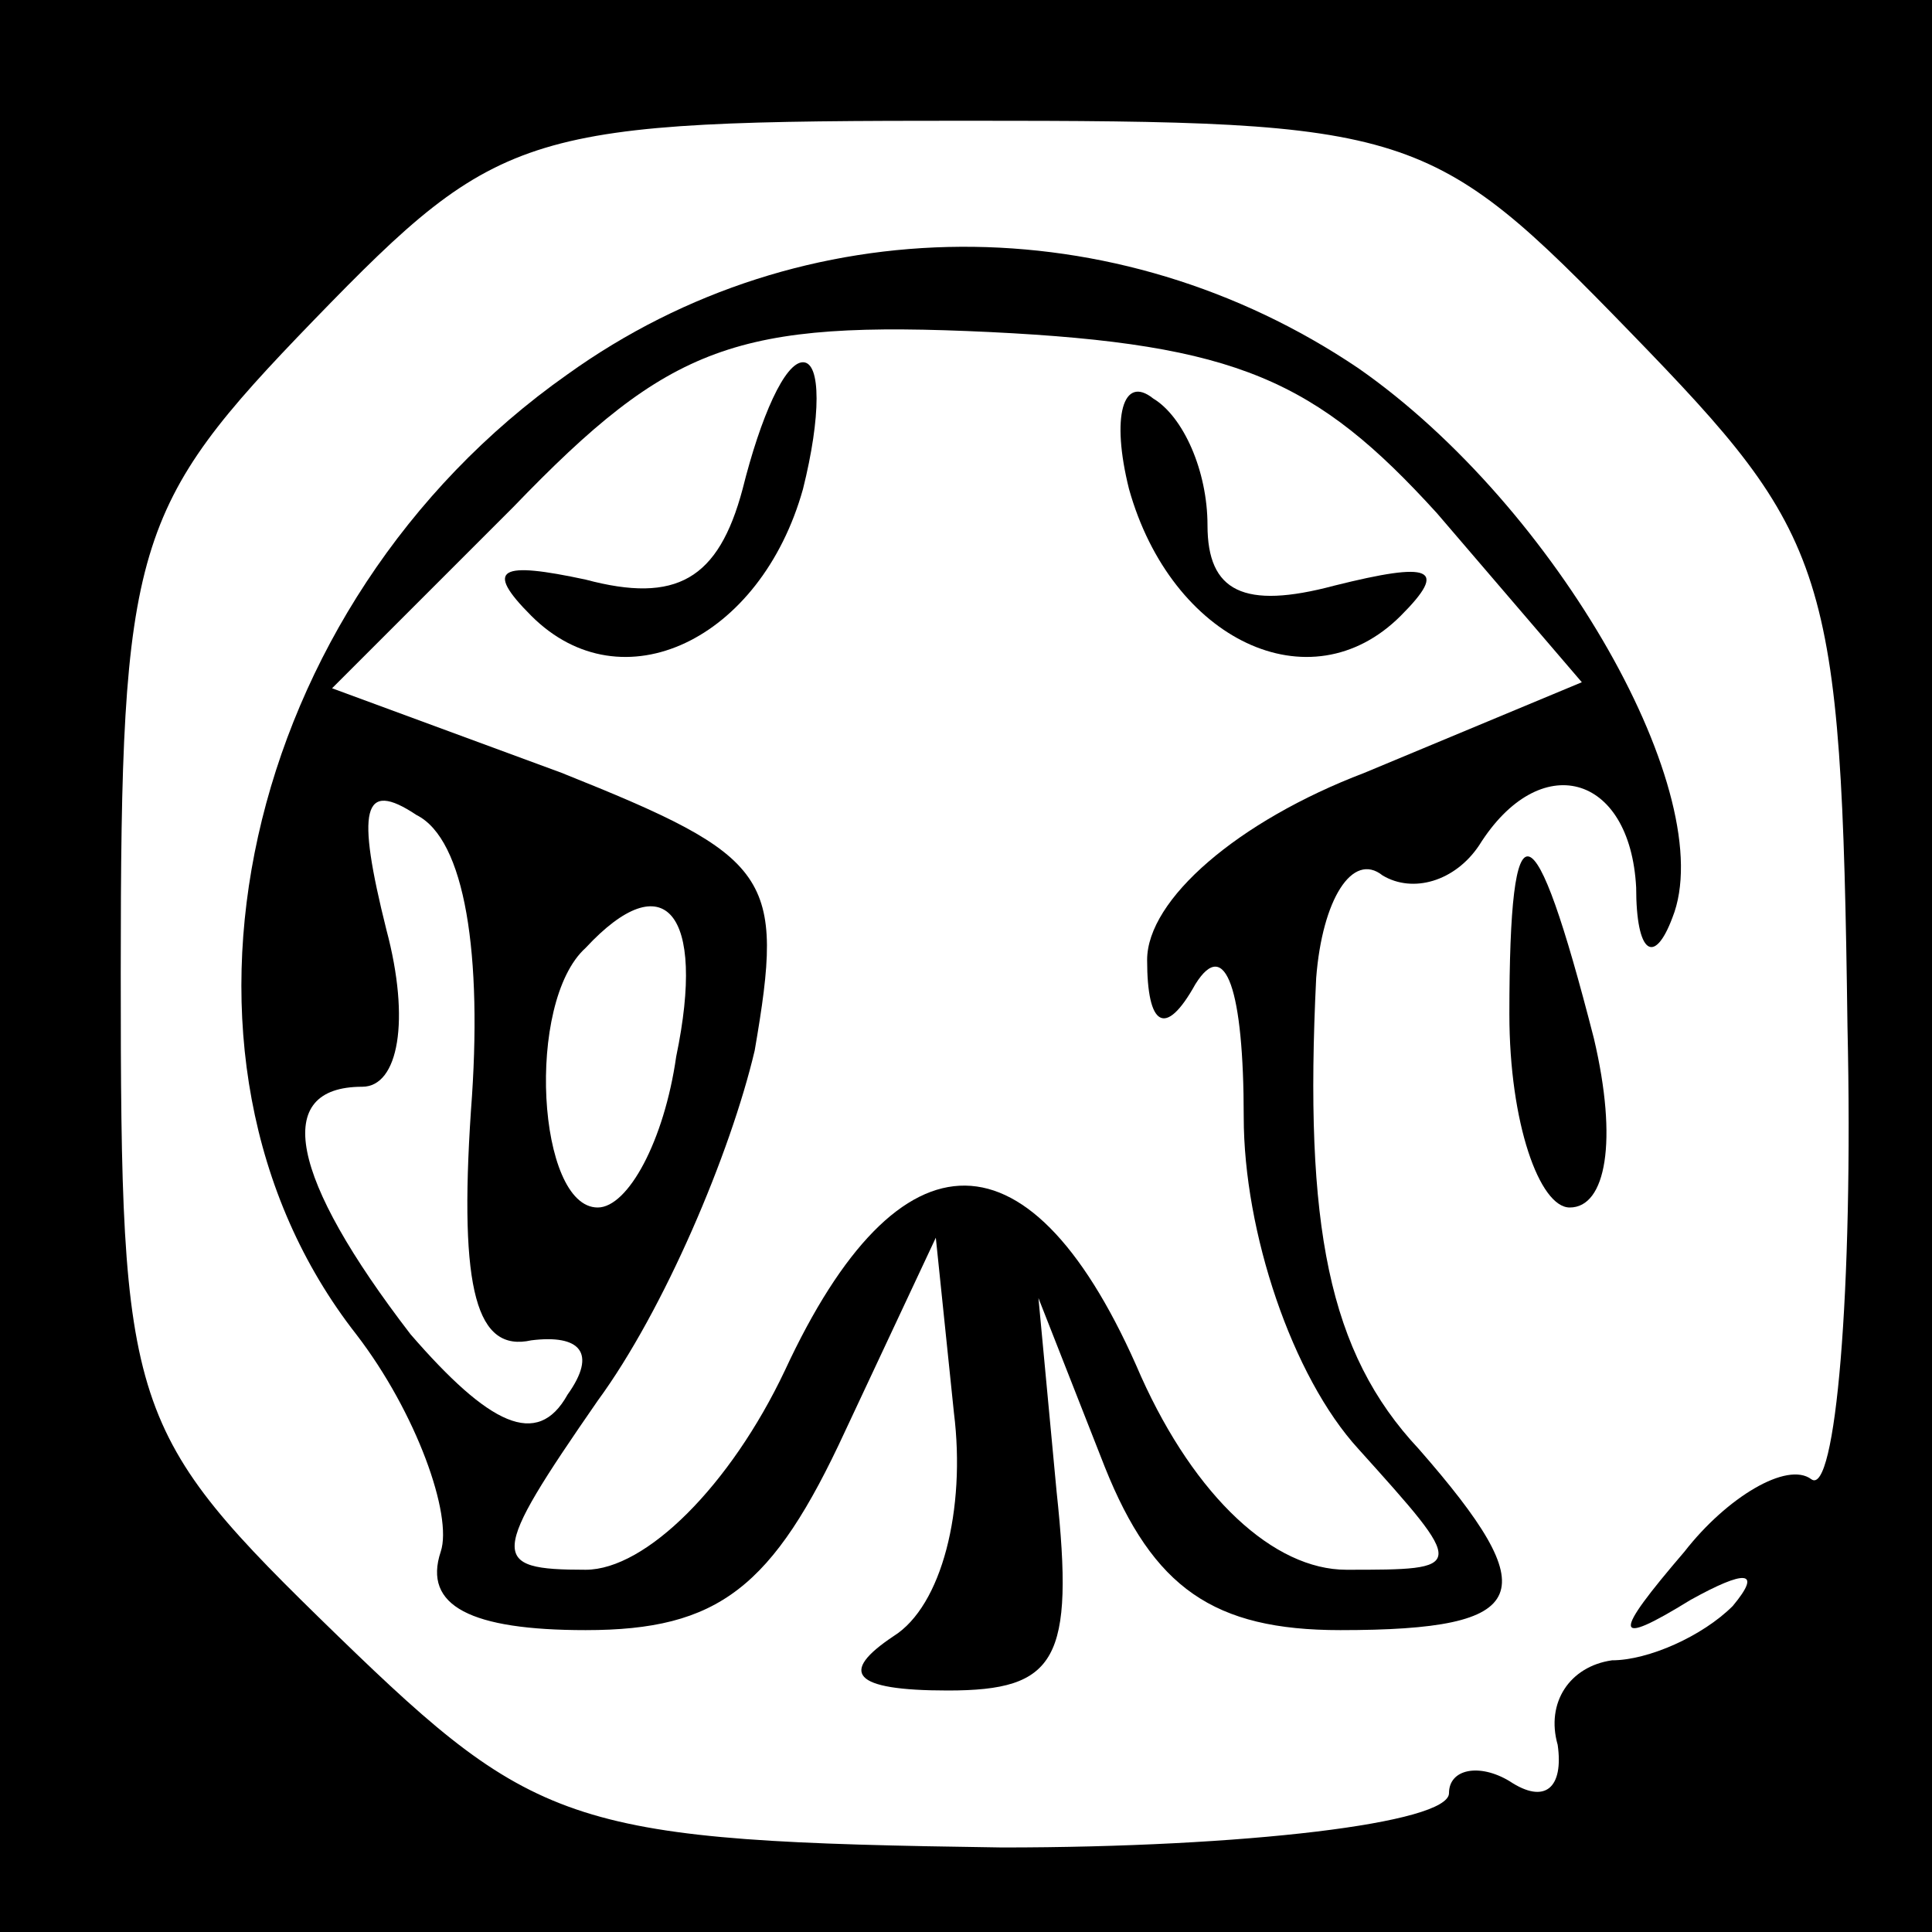 <?xml version="1.0" standalone="no"?>
<!DOCTYPE svg PUBLIC "-//W3C//DTD SVG 20010904//EN"
 "http://www.w3.org/TR/2001/REC-SVG-20010904/DTD/svg10.dtd">
<svg version="1.0" xmlns="http://www.w3.org/2000/svg"
 width="32pt" height="32pt" viewBox="0 0 32 32"
 preserveAspectRatio="xMidYMid meet">
<rect x="0" y="0" width="32" height="32" fill="#808080" stroke="none"/>
<g transform="translate(0,32) scale(0.1,-0.1)"
fill="#000000" stroke="none">
<path fill="#000000" stroke="none" d="M0 160 l0 -160 160 0 160 0 0 160 0
160 -160 0 -160 0 0 -160z"/>
<path fill="#ffffff" stroke="none" d="M270 265 c33 -34 35 -39 36 -115 1 -44
-2 -78 -6 -75 -4 3 -14 -3 -21 -12 -12 -14 -12 -16 1 -8 9 5 12 5 7 -1 -5 -5
-14 -9 -20 -9 -7 -1 -11 -7 -9 -14 1 -7 -2 -10 -8 -6 -5 3 -10 2 -10 -2 0 -5
-34 -9 -74 -9 -71 1 -77 3 -110 35 -35 34 -36 37 -36 110 0 71 2 77 32 108 31
32 35 33 108 33 74 0 77 -1 110 -35z"/>
<path fill="#000000" stroke="none" d="M94 258 c-54 -38 -71 -113 -35 -159 10
-13 16 -30 14 -36 -3 -9 5 -13 24 -13 22 0 31 7 43 33 l15 32 3 -29 c2 -16 -2
-32 -10 -37 -9 -6 -7 -9 9 -9 18 0 21 5 18 33 l-3 32 11 -28 c8 -20 18 -27 39
-27 32 0 34 6 13 30 -15 16 -19 37 -17 78 1 13 6 21 11 17 5 -3 12 -1 16 5 10
16 25 12 26 -7 0 -11 3 -13 6 -5 8 20 -19 68 -52 91 -40 27 -92 27 -131 -1z"/>
<path fill="#ffffff" stroke="none" d="M238 235 l24 -28 -36 -15 c-21 -8 -36
-21 -36 -31 0 -11 3 -13 8 -4 5 8 8 -1 8 -22 0 -19 8 -43 19 -55 18 -20 18
-20 -2 -20 -12 0 -25 12 -34 32 -18 42 -40 42 -59 1 -9 -19 -23 -33 -33 -33
-16 0 -16 2 2 28 11 15 22 41 26 58 5 29 3 32 -32 46 l-38 14 30 30 c26 27 37
31 79 29 41 -2 54 -8 74 -30z"/>
<path fill="#ffffff" stroke="none" d="M78 136 c-2 -30 1 -40 10 -38 8 1 11
-2 6 -9 -5 -9 -13 -5 -26 10 -20 26 -23 41 -8 41 6 0 8 11 4 26 -5 20 -4 25 5
19 8 -4 11 -23 9 -49z"/>
<path fill="#ffffff" stroke="none" d="M112 145 c-2 -14 -8 -25 -13 -25 -10 0
-12 34 -2 43 13 14 20 6 15 -18z"/>
<path fill="#000000" stroke="none" d="M123 239 c-4 -15 -11 -19 -26 -15 -14
3 -17 2 -9 -6 15 -15 38 -4 45 21 3 12 3 21 0 21 -3 0 -7 -9 -10 -21z"/>
<path fill="#000000" stroke="none" d="M187 239 c7 -25 30 -36 45 -21 8 8 5 9
-11 5 -15 -4 -21 -1 -21 10 0 9 -4 18 -9 21 -5 4 -7 -3 -4 -15z"/>
<path fill="#000000" stroke="none" d="M250 152 c0 -18 5 -32 10 -32 6 0 8 11
4 28 -10 39 -14 40 -14 4z"/>
</g>
</svg>
